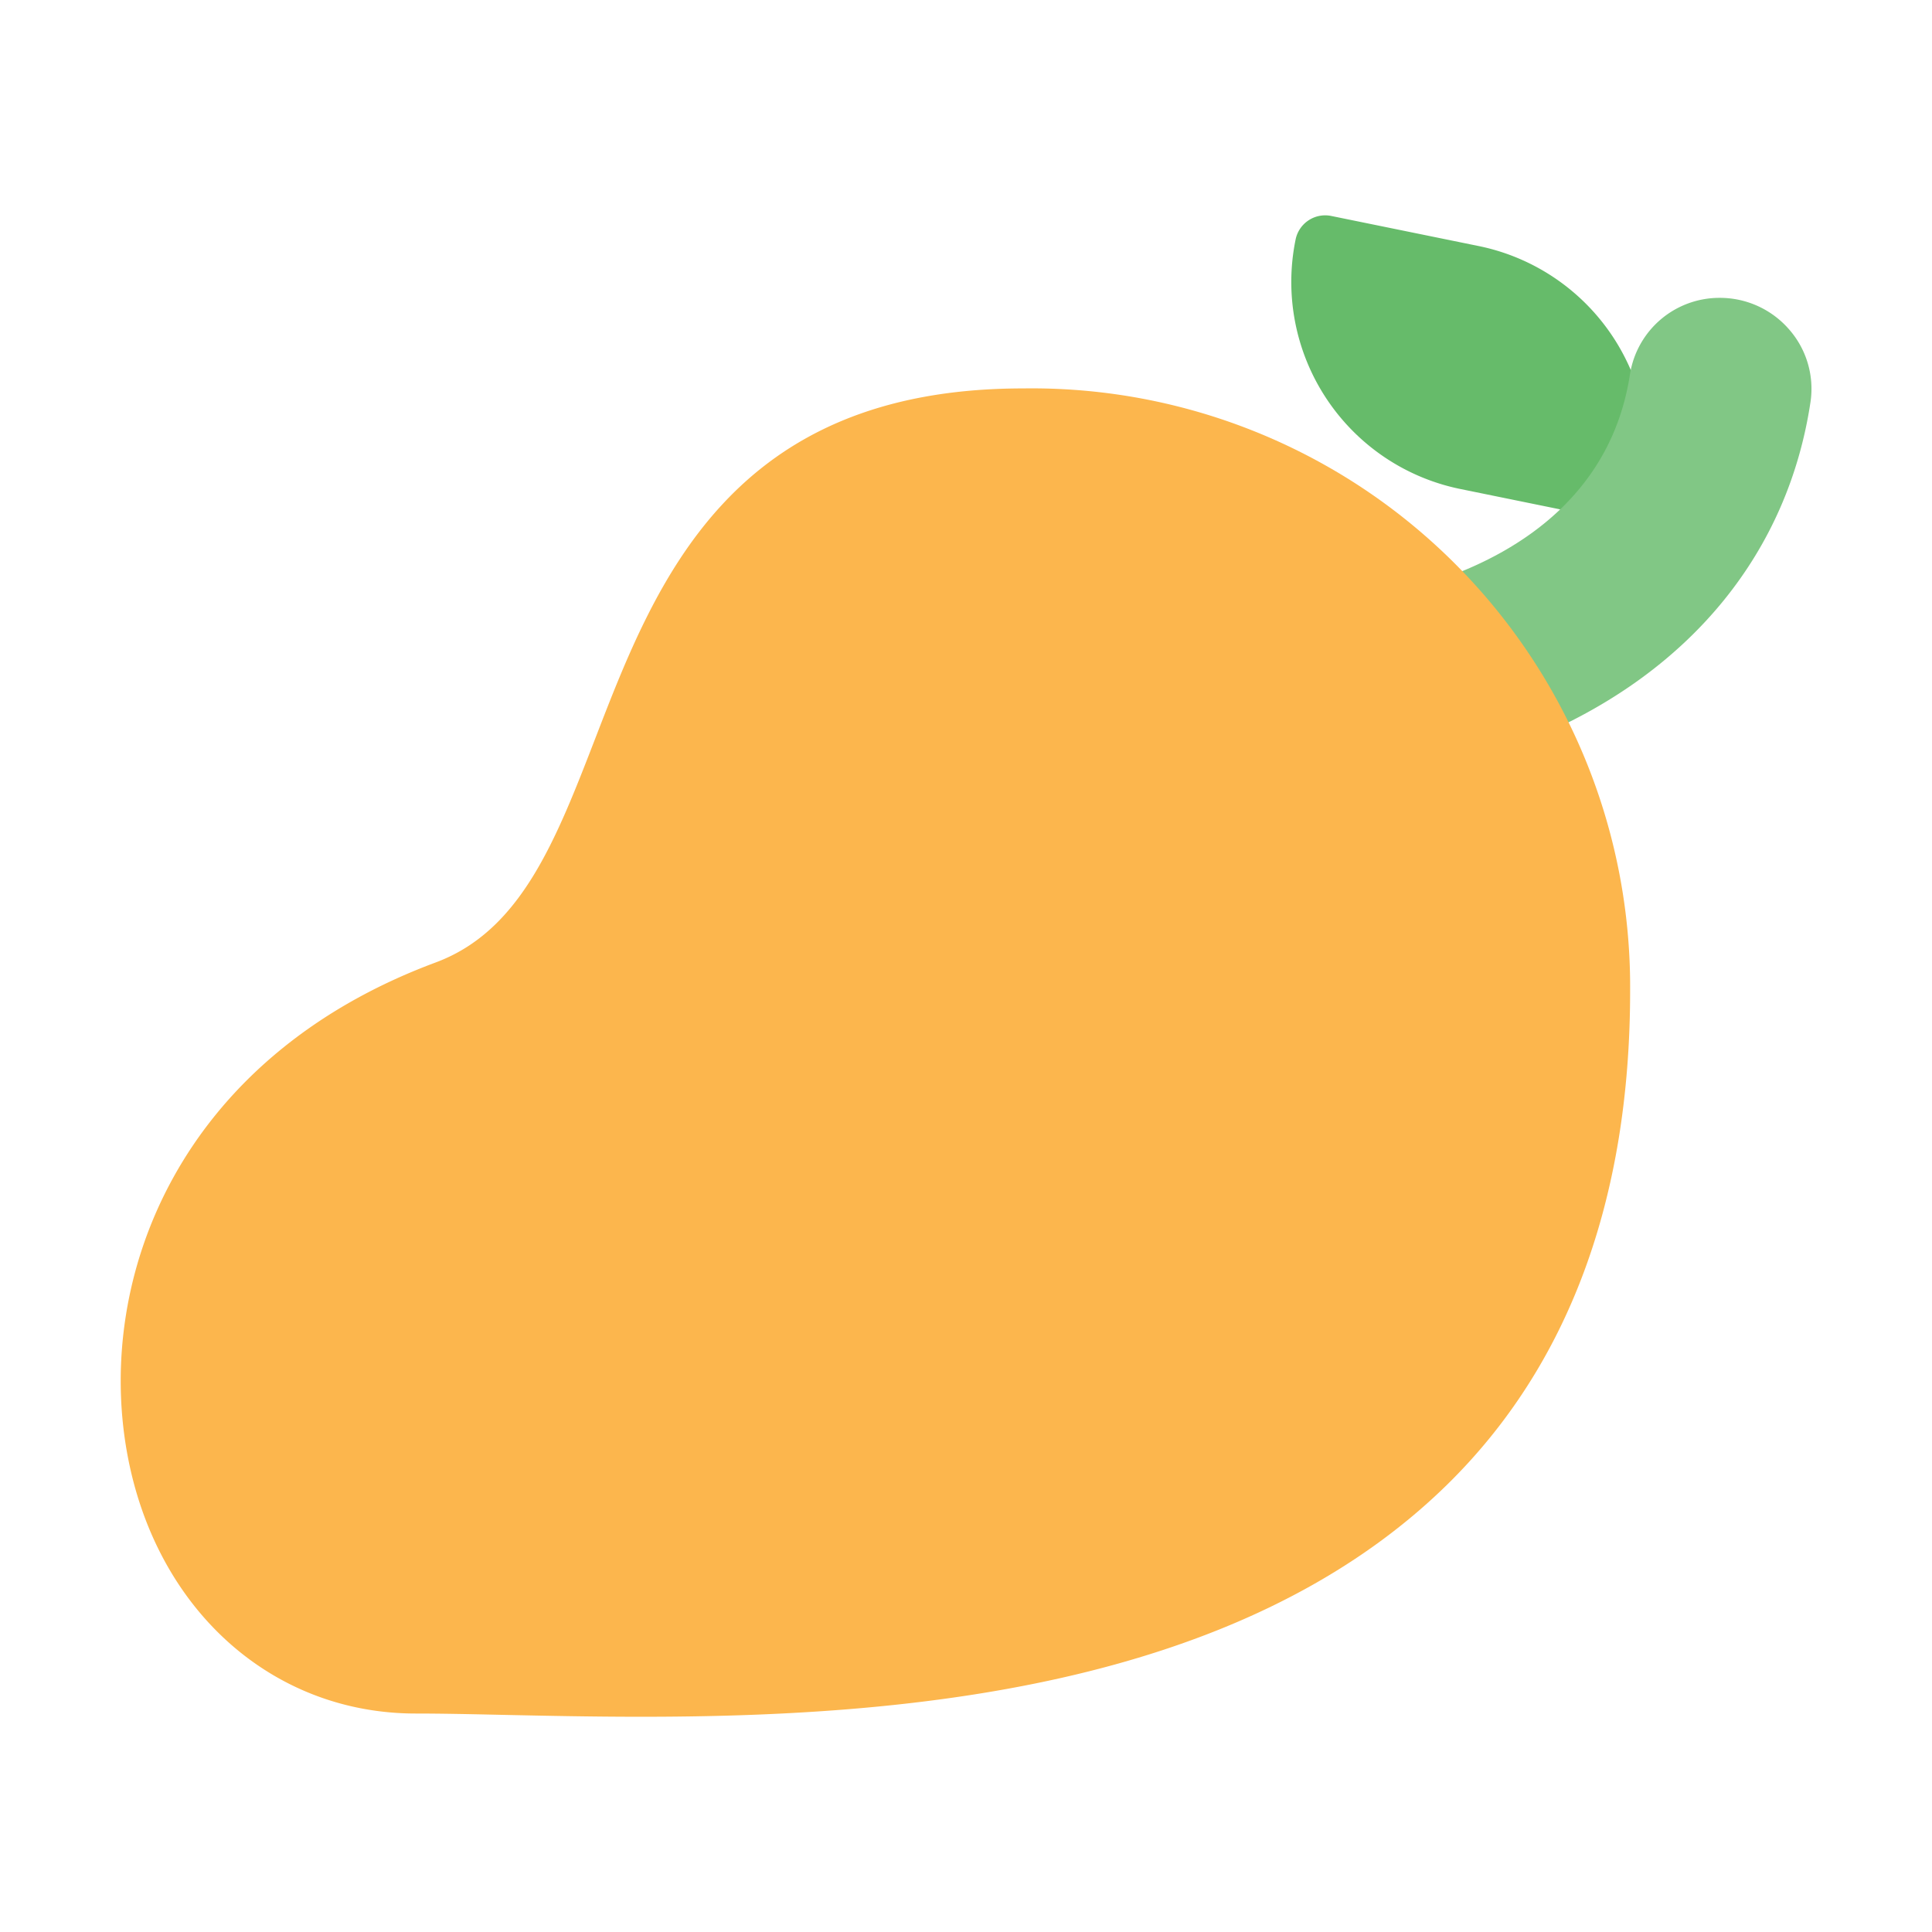 <svg height="512" viewBox="0 0 64 64" width="512" xmlns="http://www.w3.org/2000/svg"><g id="Icon"><path d="m49 8.154-4.9-1a1 1 0 0 0 -1.181.778 7 7 0 0 0 5.448 8.265l4.9 1a1 1 0 0 0 1.18-.778 7.01 7.01 0 0 0 -5.447-8.265z" fill="#66bb6a"/><path d="m59.275 10.922a3.033 3.033 0 0 0 -2.3-1.055 3 3 0 0 0 -2.975 2.499c-.6 4-3.67 5.894-6.141 6.777a1 1 0 0 0 -.408 1.609 17.454 17.454 0 0 1 2.279 3.188 1 1 0 0 0 .874.514.982.982 0 0 0 .4-.082c5.042-2.174 8.229-6.1 8.972-11.061a2.981 2.981 0 0 0 -.701-2.389z" fill="#81c785"/><path d="m33.891 12.867c-9.689 0-12.163 6.4-14.152 11.543-1.332 3.447-2.484 6.423-5.307 7.473-8.511 3.165-11.267 10.437-10.223 16.239.93 5.168 4.774 8.641 9.566 8.641.835 0 1.8.02 2.874.044 1.4.03 2.943.063 4.593.063 8.517 0 19.745-.885 26.682-7.675 4.032-3.948 6.076-9.457 6.076-16.375a19.82 19.82 0 0 0 -20.109-19.953z" fill="#fcb64d"/></g></svg>